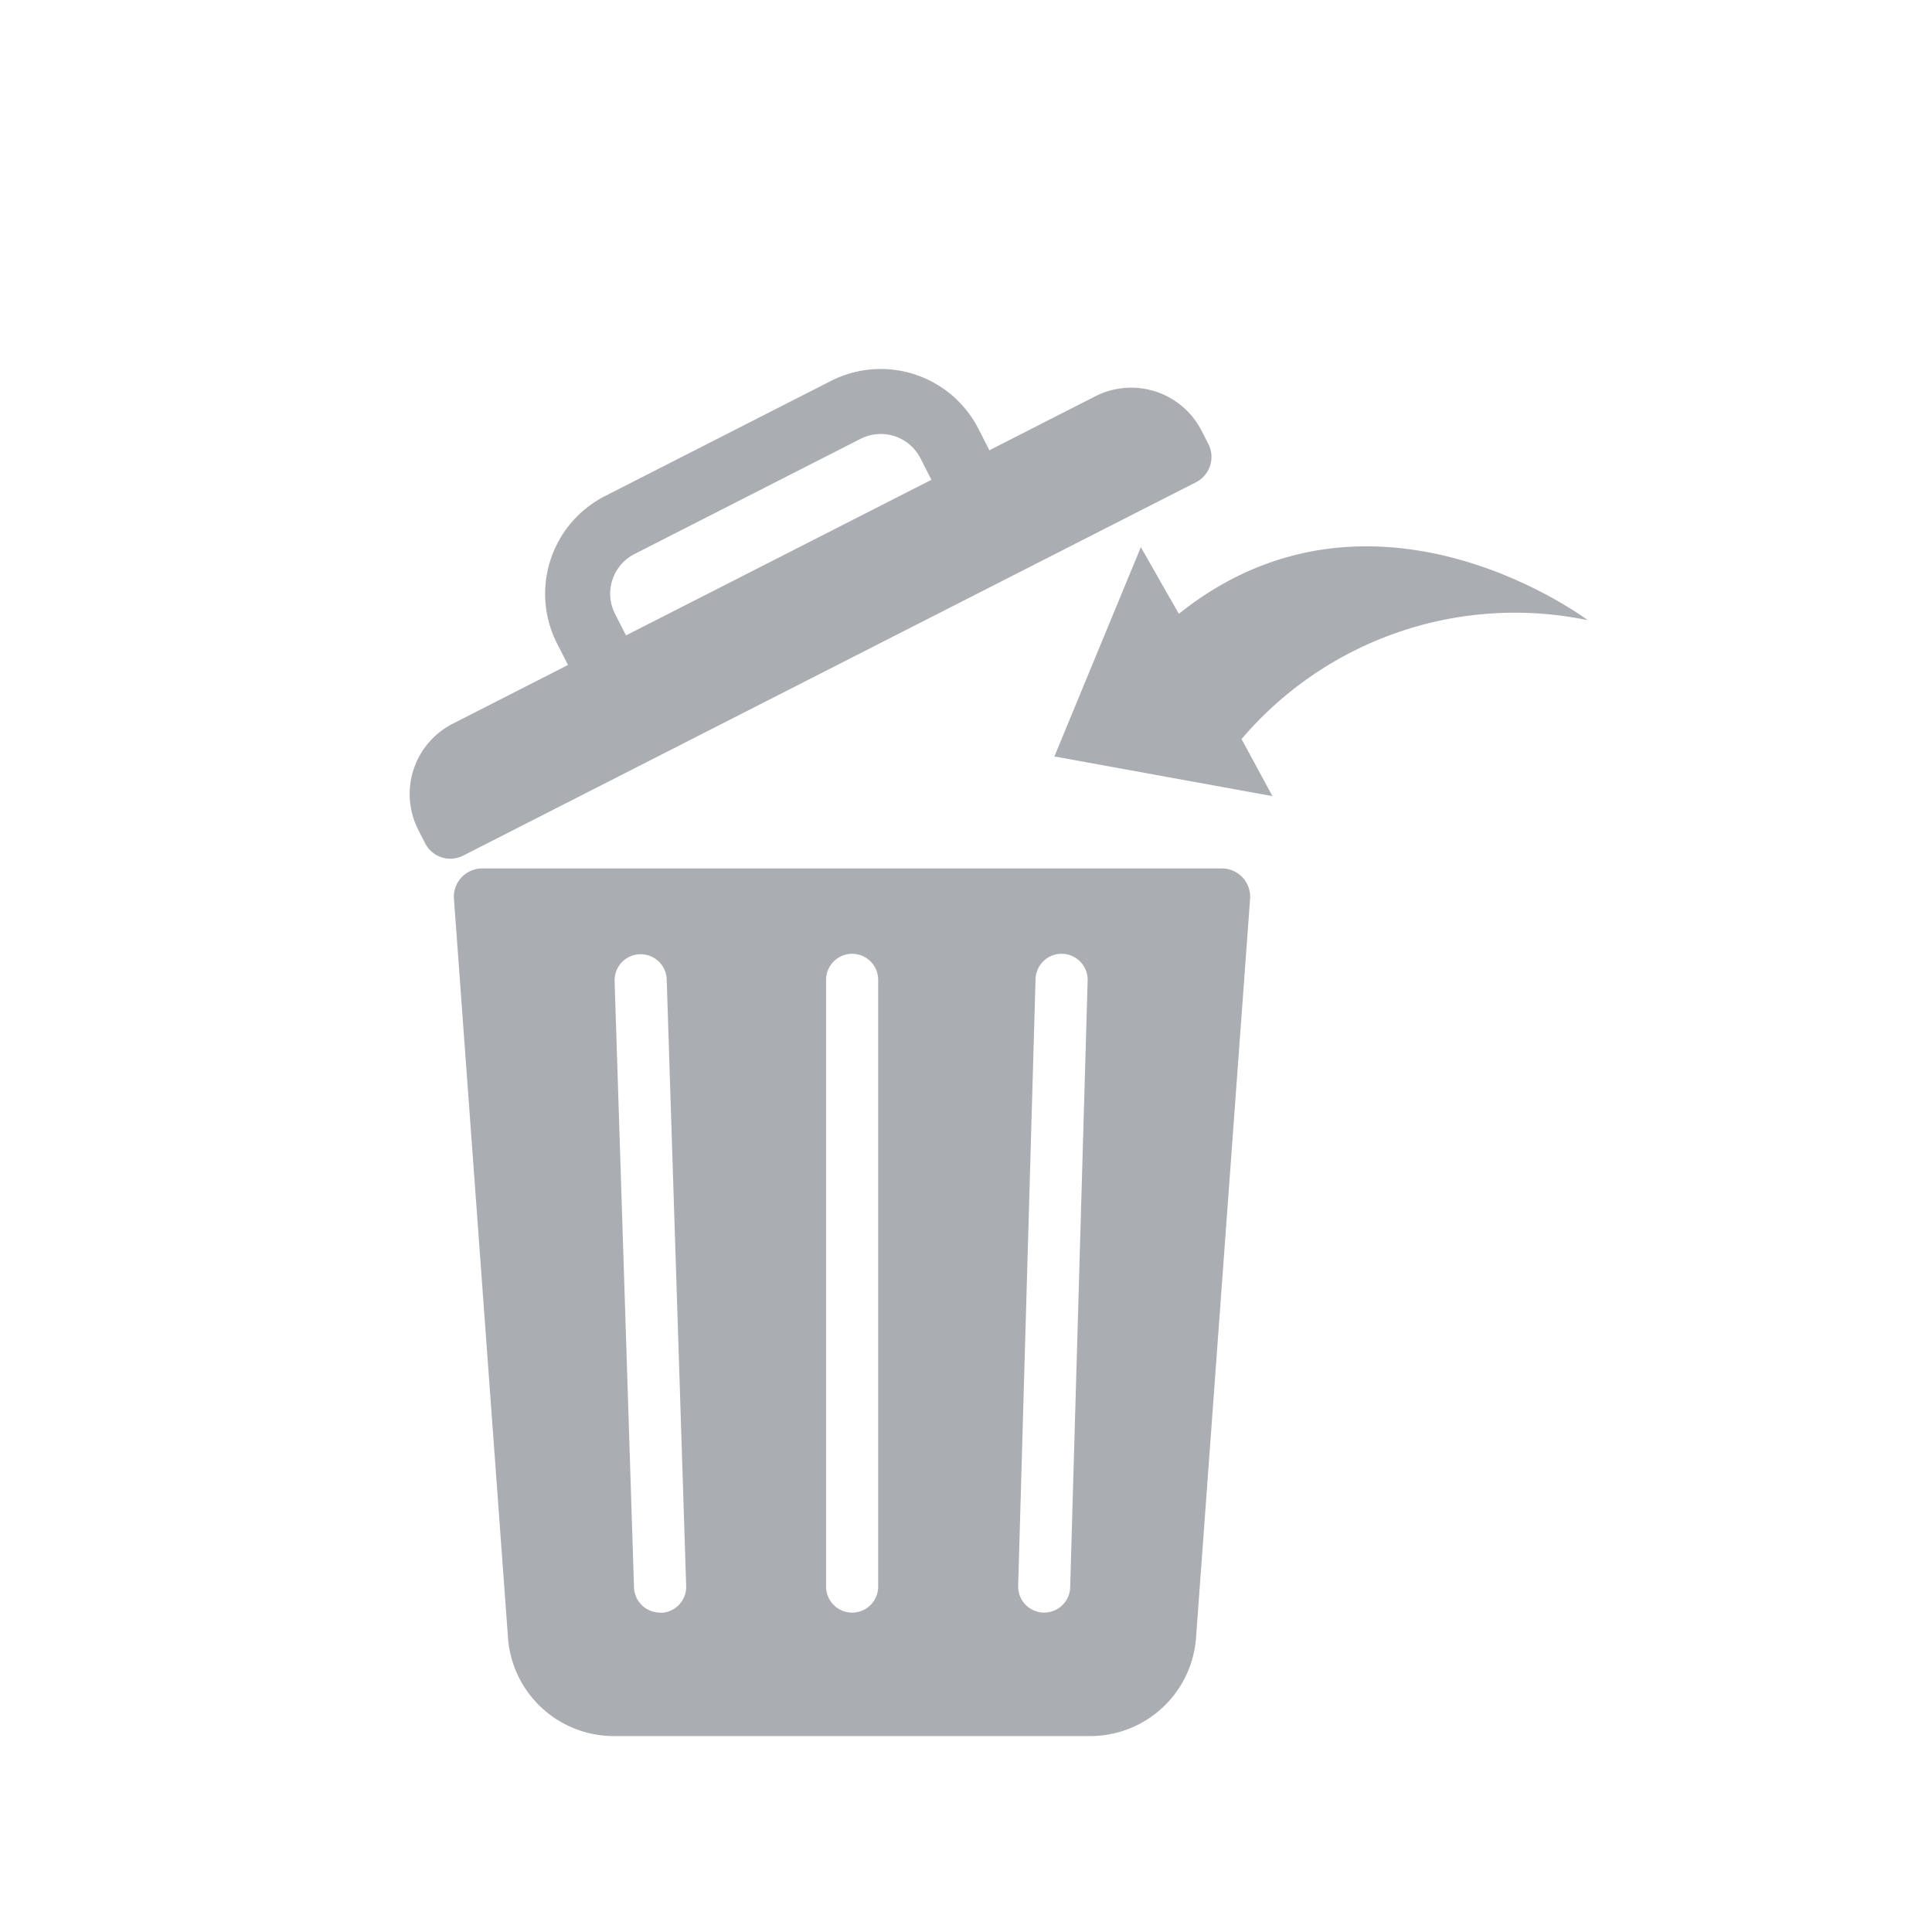 <svg xmlns="http://www.w3.org/2000/svg" width="24" height="24" viewBox="0 0 24 24">
    <defs>
        <style>
            .cls-2{fill:#aaaeb2}
        </style>
    </defs>
    <g id="ico_deleteall_24px" transform="translate(-1580 -1108)">
        <g id="그룹_2699" transform="translate(10 65)">
            <path id="사각형_2262" fill="none" d="M0 0H24V24H0z" transform="translate(1570 1043)"/>
        </g>
        <g id="그룹_2700" transform="translate(-1.873 1.964)">
            <g id="그룹_2694" transform="translate(1220.235 915.927)">
                <path id="패스_3030" d="M382.259 241.6h-9.188a.352.352 0 0 0-.351.378l.673 9.2a1.318 1.318 0 0 0 1.313 1.2h5.918a1.318 1.318 0 0 0 1.313-1.2l.673-9.2a.352.352 0 0 0-.351-.378zm-6.969 9.244h-.01a.323.323 0 0 1-.323-.313l-.241-7.531a.323.323 0 1 1 .647-.021l.242 7.537a.323.323 0 0 1-.314.331zm2.7-.323a.323.323 0 1 1-.647 0v-7.537a.323.323 0 1 1 .647 0zm2.385.009a.323.323 0 0 1-.323.314h-.009a.324.324 0 0 1-.314-.332l.216-7.537a.323.323 0 1 1 .647.018z" class="cls-2" transform="translate(-5.443 -40.703)"/>
                <path id="패스_3031" d="M376.7 198.735h-1.477v-.3a1.363 1.363 0 0 0-1.361-1.361h-3.153a1.363 1.363 0 0 0-1.361 1.361v.3h-1.606a.981.981 0 0 0-.981.982v.185a.352.352 0 0 0 .352.352h10.217a.352.352 0 0 0 .352-.352v-.185a.982.982 0 0 0-.982-.982zm-2.285 0h-4.258v-.3a.553.553 0 0 1 .552-.553h3.153a.553.553 0 0 1 .553.553z" class="cls-2" transform="rotate(-27 368.26 199.915)"/>
            </g>
            <path id="패스_3036" d="M17.213 6.829l-1.074 2.6 2.709.493-.384-.709a4.458 4.458 0 0 1 4.3-1.477s-2.664-2.01-5.079-.079z" class="cls-2" transform="translate(1578.832 1106.004)"/>
        </g>
    </g>
</svg>
